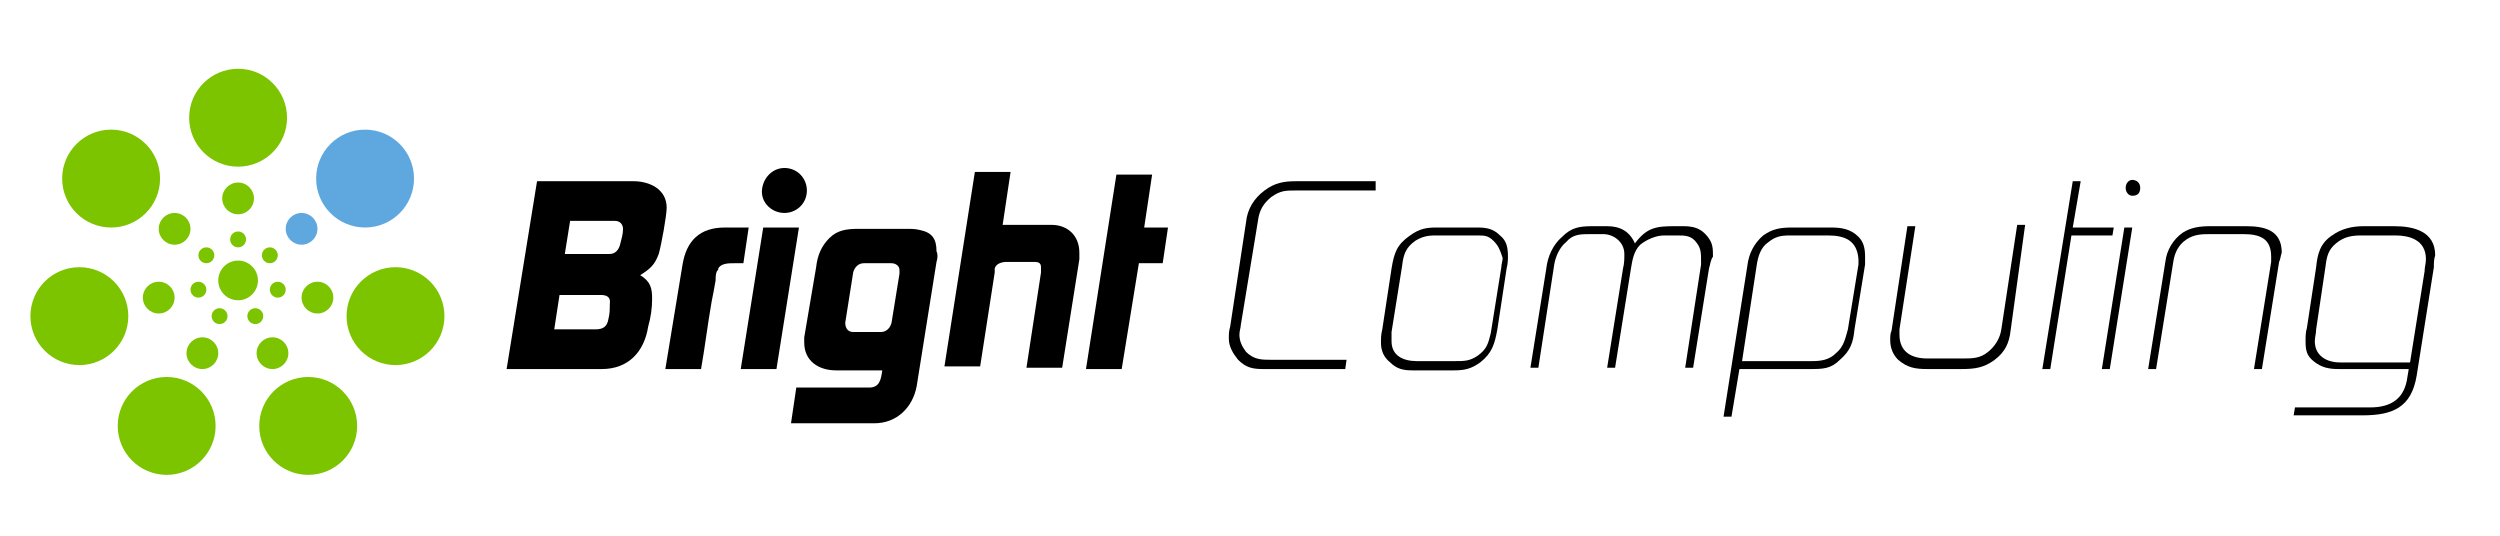 <svg enable-background="new 0 0 189 40.5" viewBox="0 0 189 40.5" xmlns="http://www.w3.org/2000/svg"><circle cx="18" cy="8.9" fill="#7cc300" r="3.7"/><circle cx="8.4" cy="13.5" fill="#7cc300" r="3.7"/><circle cx="6" cy="23.9" fill="#7cc300" r="3.7"/><circle cx="12.6" cy="32.2" fill="#7cc300" r="3.7"/><circle cx="23.3" cy="32.2" fill="#7cc300" r="3.7"/><circle cx="29.9" cy="23.9" fill="#7cc300" r="3.7"/><circle cx="27.6" cy="13.5" fill="#5fa8df" r="3.7"/><circle cx="18" cy="15" fill="#7cc300" r="1.2"/><circle cx="13.2" cy="17.3" fill="#7cc300" r="1.2"/><circle cx="12" cy="22.5" fill="#7cc300" r="1.2"/><circle cx="15.3" cy="26.7" fill="#7cc300" r="1.2"/><circle cx="20.6" cy="26.7" fill="#7cc300" r="1.2"/><circle cx="24" cy="22.5" fill="#7cc300" r="1.2"/><circle cx="22.8" cy="17.3" fill="#5fa8df" r="1.2"/><g fill="#7cc300"><circle cx="18" cy="18.1" r=".6"/><circle cx="15.6" cy="19.3" r=".6"/><circle cx="15" cy="21.9" r=".6"/><circle cx="16.6" cy="23.9" r=".6"/><circle cx="21" cy="21.9" r=".6"/><circle cx="20.4" cy="19.3" r=".6"/><circle cx="19.3" cy="23.9" r=".6"/><circle cx="18" cy="21.2" r="1.5"/></g><path d="m49.8 19.2c-.3.8-.6 1.1-1.4 1.6.8.5.9 1 .9 1.8 0 .7-.1 1.4-.3 2.1-.3 1.9-1.5 3.2-3.5 3.2h-7.2l2.3-14.2h7.3c1.2 0 2.5.6 2.5 2 0 .6-.4 2.8-.6 3.5zm-4.4 3.1h-3.1l-.4 2.6h3.1c.6 0 .9-.2 1-.8.1-.4.1-.7.1-1.1.1-.6-.3-.7-.7-.7zm1.1-5.6h-3.4l-.4 2.5h3.4c.4 0 .7-.3.8-.8.1-.4.2-.7.2-1.1 0-.3-.2-.6-.6-.6z"/><path d="m56.2 19.9c-.2 0-.5 0-.7 0-.4 0-1 0-1.2.4 0 .1 0 .1-.1.2-.1.2-.1.5-.1.7-.1.6-.2 1.1-.3 1.6-.3 1.7-.5 3.4-.8 5.1h-2.7l1.3-7.9c.3-1.8 1.3-2.8 3.2-2.8h1.8z"/><path d="m58.7 27.9h-2.7l1.7-10.7h2.7zm.6-11.8c-.9 0-1.7-.7-1.7-1.6s.7-1.8 1.7-1.8 1.7.8 1.7 1.7c0 1-.8 1.7-1.7 1.7z"/><path d="m70.8 19.8-1.5 9.4c-.3 1.6-1.5 2.8-3.2 2.8h-6.3l.4-2.7h5.5c.8 0 .9-.6 1-1.3h-3.5c-1.3 0-2.4-.7-2.4-2.1 0-.1 0-.2 0-.4l.9-5.3c.1-.9.4-1.6 1-2.2s1.3-.7 2.2-.7h3.6c.4 0 .7 0 1.1.1.9.2 1.2.7 1.2 1.6.1.2.1.5 0 .8zm-3.4.1h-2.1c-.4 0-.7.3-.8.7l-.6 3.8c0 .4.2.7.6.7h2.1c.4 0 .7-.3.8-.7l.6-3.7c0-.1 0-.2 0-.3 0-.3-.3-.5-.6-.5z"/><path d="m81.6 19.6-1.3 8.2h-2.7l1.1-7.2c0-.1 0-.3 0-.4 0-.4-.3-.4-.6-.4h-2c-.3 0-.8.1-.9.5v.3l-1.1 7.1h-2.7l2.3-14.7h2.7l-.6 4h3.7c1.2 0 2.1.8 2.1 2.1z"/><path d="m87.9 19.9h-1.8l-1.3 8h-2.7l2.3-14.7h2.7l-.6 4h1.8z"/><path d="m104 14.4h-6c-.8 0-1.2 0-1.9.5-.6.5-.9 1-1 1.8l-1.3 7.9c0 .2-.1.4-.1.7 0 .5.2.9.5 1.3.6.6 1.2.6 1.9.6h5.7l-.1.7h-6.2c-.8 0-1.3-.1-1.9-.7-.4-.5-.7-1-.7-1.6 0-.3 0-.6.1-.9l1.2-7.9c.1-1 .6-1.8 1.4-2.4s1.5-.7 2.4-.7h6z"/><path d="m113.9 20.3-.7 4.6c-.2 1.1-.4 1.8-1.3 2.5-.7.5-1.2.6-2 .6h-3.1c-.7 0-1.2-.1-1.7-.6-.5-.4-.7-.9-.7-1.5 0-.3 0-.6.1-1l.7-4.6c.2-1.2.4-1.8 1.4-2.5.7-.5 1.2-.6 2-.6h3.1c.7 0 1.2.1 1.7.6.5.4.6.9.6 1.6 0 .2 0 .5-.1.9zm-1-2.1c-.4-.4-.7-.4-1.2-.4h-3.2c-.6 0-1 .1-1.5.4-.7.5-.9 1-1 1.9l-.8 5v.7c0 1.1.9 1.5 1.9 1.5h2.8.1c.7 0 1.1 0 1.7-.4.7-.5.8-.9 1-1.7l.8-5c0-.2.1-.5.1-.7-.2-.6-.3-.9-.7-1.3z"/><path d="m129.2 20.3-1.2 7.5h-.6l1.2-7.8c0-.1 0-.2 0-.3 0-.5 0-.9-.3-1.3-.4-.6-.9-.6-1.5-.6h-1c-.6 0-1.3.3-1.8.7-.5.5-.6 1.2-.7 1.8l-1.2 7.5h-.6l1.2-7.5c.1-.4.1-.7.1-1.1 0-.9-.8-1.5-1.6-1.5h-1c-.7 0-1.3 0-1.8.6-.5.4-.8 1.1-.9 1.7l-1.2 7.8h-.6l1.2-7.5c.1-.9.5-1.8 1.2-2.4.7-.7 1.3-.8 2.3-.8h1.1c1 0 1.7.4 2.1 1.3.9-1.2 1.6-1.3 3-1.3 1 0 1.8-.1 2.5.8.4.5.4.9.4 1.5-.2.3-.2.6-.3.9z"/><path d="m141 20-.8 4.9c-.1 1-.3 1.6-1.1 2.3-.7.7-1.3.7-2.3.7h-5.3l-.6 3.6h-.6l1.8-11.4c.1-.9.5-1.7 1.2-2.3.7-.5 1.3-.6 2.2-.6h2.9c.8 0 1.5.1 2.1.7.4.4.5.9.5 1.5zm-2.8-2.2h-2.9c-.7 0-1.1.1-1.6.5-.6.4-.8 1.1-.9 1.8l-1.1 7.2h5.3c.7 0 1.3-.1 1.8-.6.6-.5.7-1.1.9-1.8l.8-4.9c0-.1 0-.3 0-.4-.1-1.4-1-1.8-2.3-1.8z"/><path d="m152 25c-.1.9-.4 1.6-1.2 2.2s-1.5.7-2.5.7h-2.6c-.9 0-1.5-.1-2.2-.7-.4-.4-.6-.9-.6-1.5 0-.2 0-.5.1-.7l1.2-7.9h.6l-1.2 7.8v.4c0 1.3.9 1.8 2.1 1.8h2.7c.7 0 1.3 0 1.9-.5.5-.4.9-1 1-1.7l1.2-7.9h.6z"/><path d="m159.7 17.8h-3.1l-1.6 10.1h-.6l2.3-14.2h.6l-.6 3.5h3.1z"/><path d="m159.5 27.9h-.6l1.7-10.7h.6zm1.7-13.1c-.3 0-.5-.3-.5-.6s.2-.6.5-.6.6.2.6.6-.2.6-.6.6z"/><path d="m172.3 19.8-1.3 8.1h-.6l1.3-8.1c0-.1 0-.2 0-.4 0-1.4-.9-1.7-2.1-1.7h-2.5c-.6 0-1.2 0-1.8.4s-.9 1-1 1.7l-1.3 8.1h-.6l1.3-8.1c.1-.9.6-1.7 1.3-2.2.6-.4 1.3-.5 2.1-.5h2.7c1.4 0 2.7.3 2.7 2-.1.3-.1.5-.2.7z"/><path d="m184 20.2-1.3 8.2c-.4 2.4-1.8 3-4.1 3h-5.2l.1-.6h5.7c1.6 0 2.6-.7 2.8-2.3l.1-.6h-5.3c-.7 0-1.3-.1-1.9-.6-.5-.4-.6-.8-.6-1.5 0-.3 0-.7.1-1l.7-4.6c.1-1 .3-1.8 1.2-2.4.7-.5 1.5-.7 2.4-.7h2.3c1.5 0 3.1.4 3.1 2.2-.1.3-.1.6-.1.9zm-2.9-2.4h-2.6c-.7 0-1.3.1-1.9.6s-.7 1-.8 1.8l-.7 4.7c0 .3-.1.6-.1.9 0 1.1.9 1.6 1.9 1.6h5.3l1.1-6.9c0-.3.1-.6.1-.9 0-1.5-1.3-1.8-2.3-1.8z"/></svg>